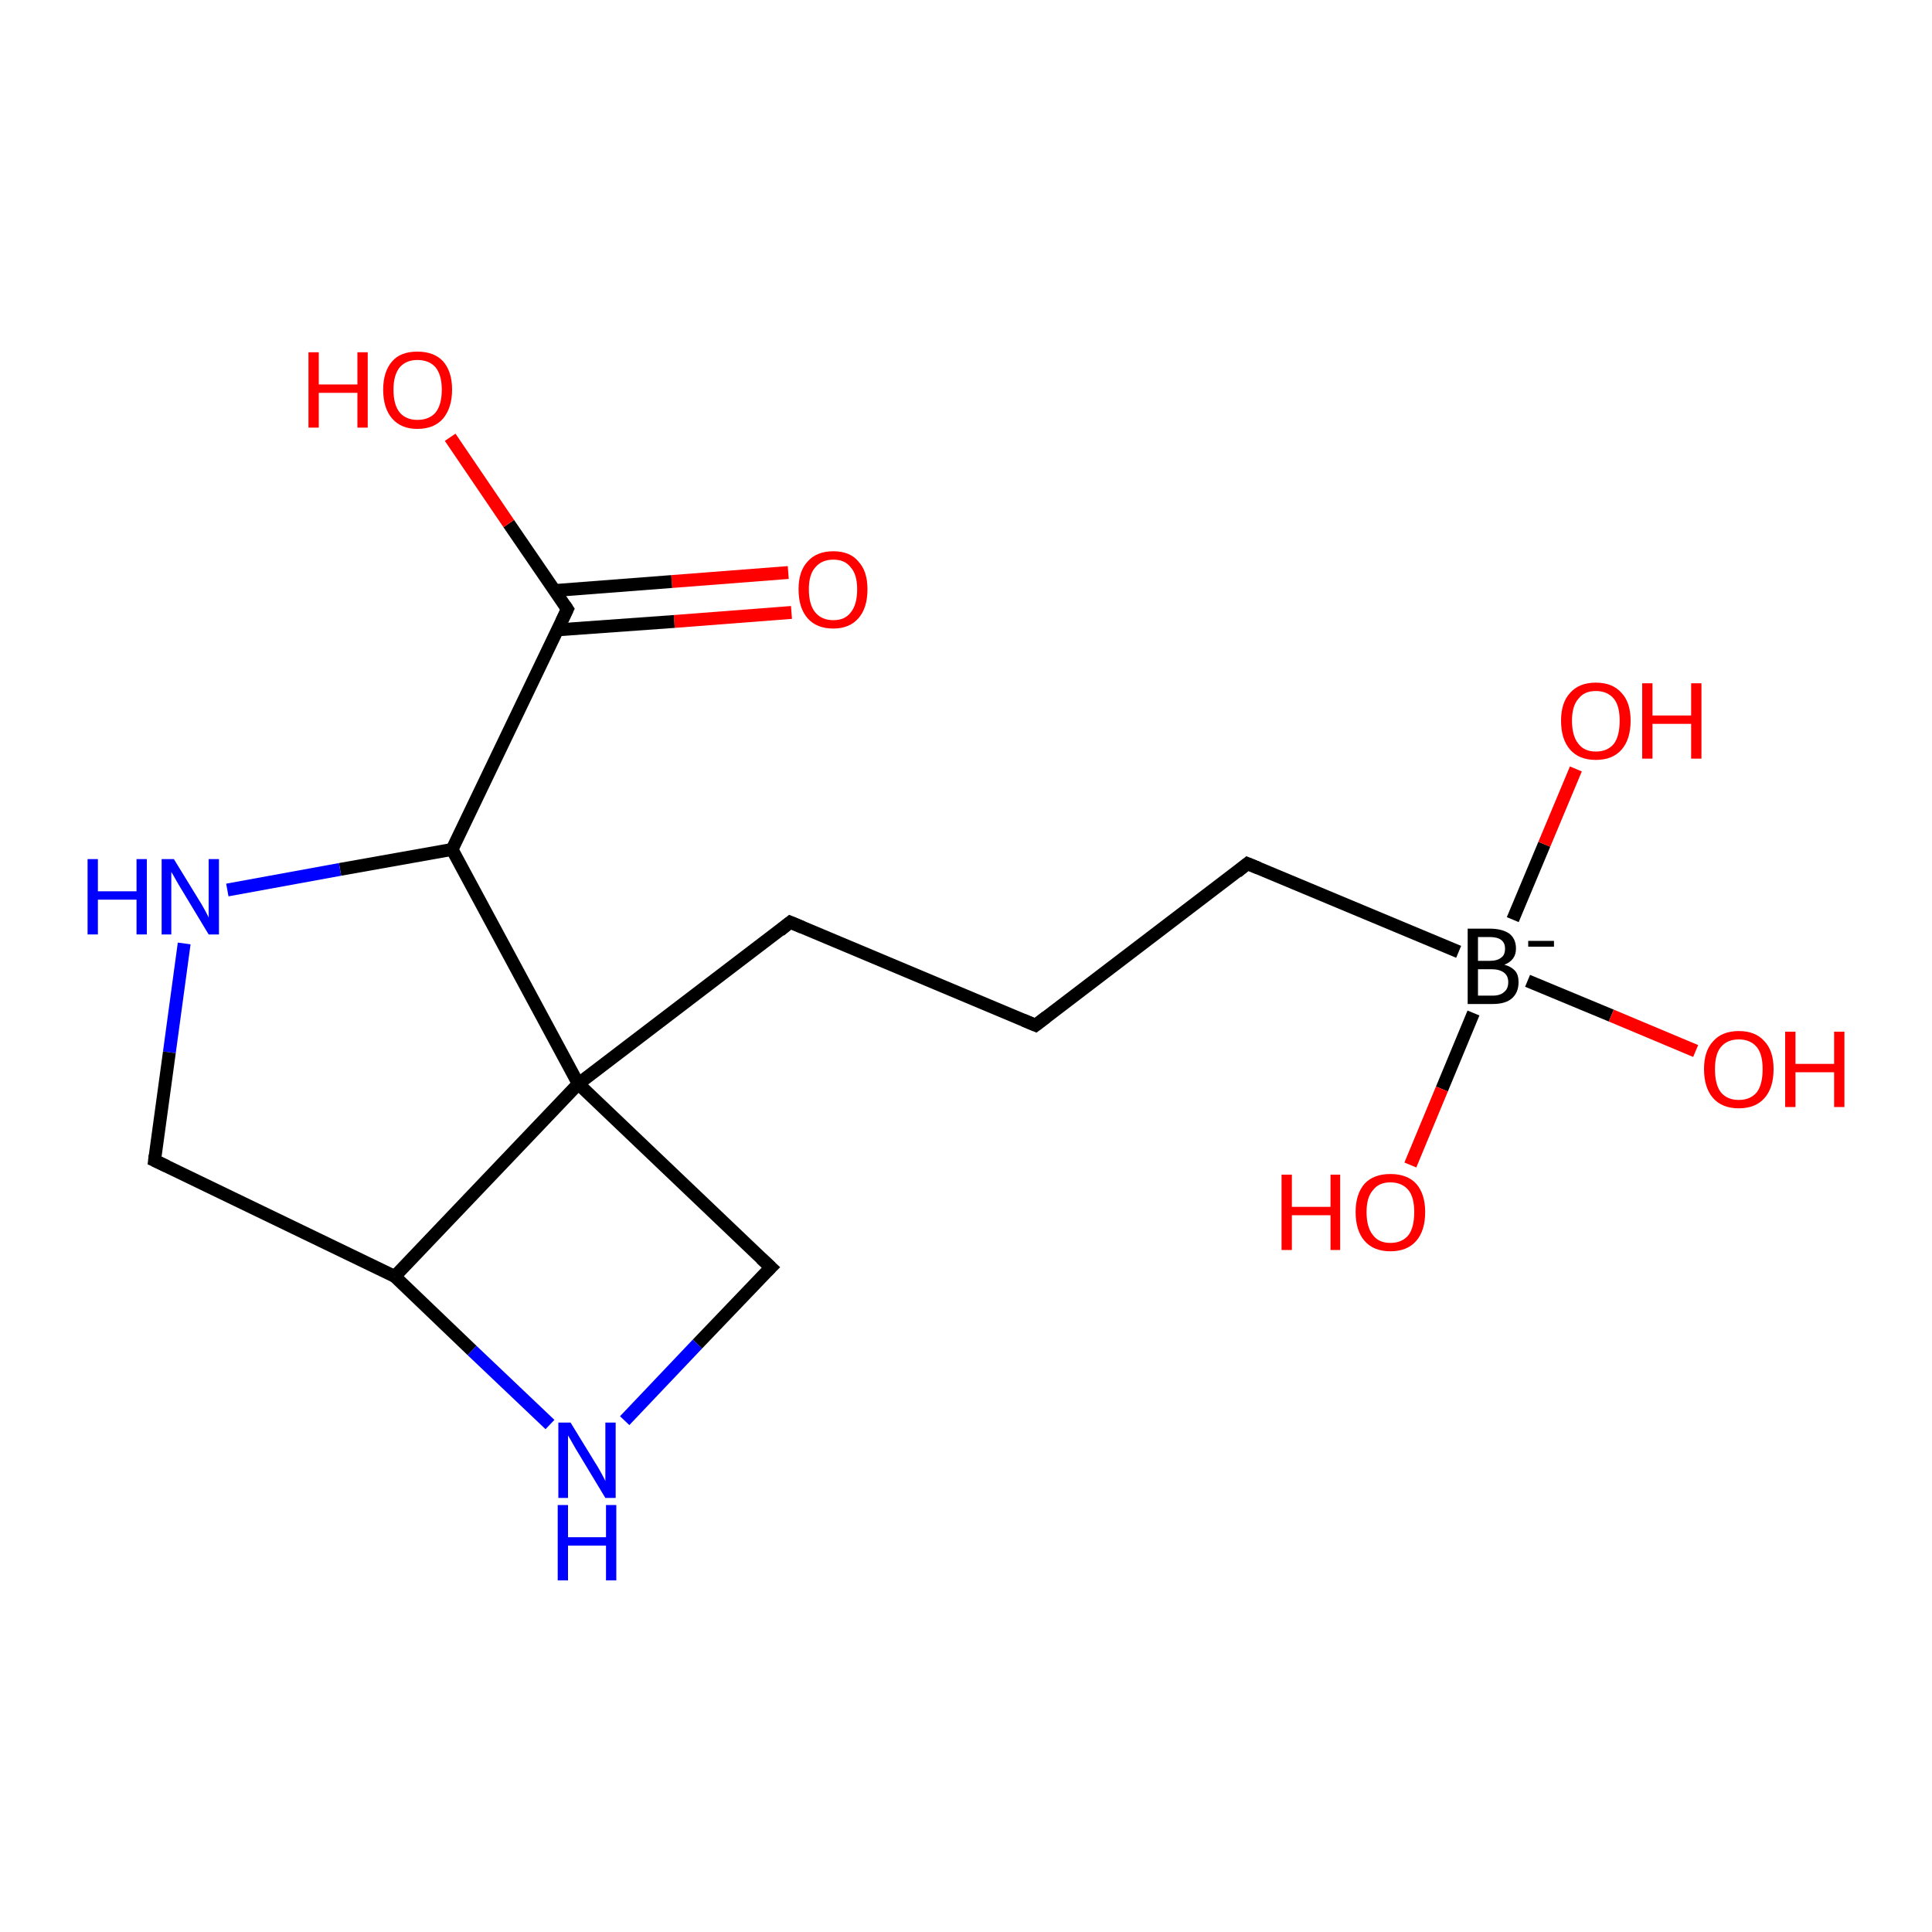 <?xml version='1.0' encoding='iso-8859-1'?>
<svg version='1.1' baseProfile='full'
              xmlns='http://www.w3.org/2000/svg'
                      xmlns:rdkit='http://www.rdkit.org/xml'
                      xmlns:xlink='http://www.w3.org/1999/xlink'
                  xml:space='preserve'
width='300px' height='300px' viewBox='0 0 300 300'>
<!-- END OF HEADER -->
<rect style='opacity:1.0;fill:#FFFFFF;stroke:none' width='300.0' height='300.0' x='0.0' y='0.0'> </rect>
<path class='bond-0 atom-0 atom-1' d='M 122.9,95.1 L 104.7,96.5' style='fill:none;fill-rule:evenodd;stroke:#FF0000;stroke-width:2.0px;stroke-linecap:butt;stroke-linejoin:miter;stroke-opacity:1' />
<path class='bond-0 atom-0 atom-1' d='M 104.7,96.5 L 86.6,97.8' style='fill:none;fill-rule:evenodd;stroke:#000000;stroke-width:2.0px;stroke-linecap:butt;stroke-linejoin:miter;stroke-opacity:1' />
<path class='bond-0 atom-0 atom-1' d='M 122.4,88.9 L 104.3,90.3' style='fill:none;fill-rule:evenodd;stroke:#FF0000;stroke-width:2.0px;stroke-linecap:butt;stroke-linejoin:miter;stroke-opacity:1' />
<path class='bond-0 atom-0 atom-1' d='M 104.3,90.3 L 86.1,91.7' style='fill:none;fill-rule:evenodd;stroke:#000000;stroke-width:2.0px;stroke-linecap:butt;stroke-linejoin:miter;stroke-opacity:1' />
<path class='bond-1 atom-1 atom-2' d='M 88.1,94.6 L 79.0,81.3' style='fill:none;fill-rule:evenodd;stroke:#000000;stroke-width:2.0px;stroke-linecap:butt;stroke-linejoin:miter;stroke-opacity:1' />
<path class='bond-1 atom-1 atom-2' d='M 79.0,81.3 L 69.9,67.9' style='fill:none;fill-rule:evenodd;stroke:#FF0000;stroke-width:2.0px;stroke-linecap:butt;stroke-linejoin:miter;stroke-opacity:1' />
<path class='bond-2 atom-1 atom-3' d='M 88.1,94.6 L 70.2,131.9' style='fill:none;fill-rule:evenodd;stroke:#000000;stroke-width:2.0px;stroke-linecap:butt;stroke-linejoin:miter;stroke-opacity:1' />
<path class='bond-3 atom-3 atom-4' d='M 70.2,131.9 L 52.8,135.0' style='fill:none;fill-rule:evenodd;stroke:#000000;stroke-width:2.0px;stroke-linecap:butt;stroke-linejoin:miter;stroke-opacity:1' />
<path class='bond-3 atom-3 atom-4' d='M 52.8,135.0 L 35.3,138.2' style='fill:none;fill-rule:evenodd;stroke:#0000FF;stroke-width:2.0px;stroke-linecap:butt;stroke-linejoin:miter;stroke-opacity:1' />
<path class='bond-4 atom-4 atom-5' d='M 28.6,146.5 L 26.3,163.4' style='fill:none;fill-rule:evenodd;stroke:#0000FF;stroke-width:2.0px;stroke-linecap:butt;stroke-linejoin:miter;stroke-opacity:1' />
<path class='bond-4 atom-4 atom-5' d='M 26.3,163.4 L 24.0,180.2' style='fill:none;fill-rule:evenodd;stroke:#000000;stroke-width:2.0px;stroke-linecap:butt;stroke-linejoin:miter;stroke-opacity:1' />
<path class='bond-5 atom-5 atom-6' d='M 24.0,180.2 L 61.3,198.2' style='fill:none;fill-rule:evenodd;stroke:#000000;stroke-width:2.0px;stroke-linecap:butt;stroke-linejoin:miter;stroke-opacity:1' />
<path class='bond-6 atom-6 atom-7' d='M 61.3,198.2 L 73.3,209.7' style='fill:none;fill-rule:evenodd;stroke:#000000;stroke-width:2.0px;stroke-linecap:butt;stroke-linejoin:miter;stroke-opacity:1' />
<path class='bond-6 atom-6 atom-7' d='M 73.3,209.7 L 85.4,221.2' style='fill:none;fill-rule:evenodd;stroke:#0000FF;stroke-width:2.0px;stroke-linecap:butt;stroke-linejoin:miter;stroke-opacity:1' />
<path class='bond-7 atom-7 atom-8' d='M 97.0,220.6 L 108.3,208.7' style='fill:none;fill-rule:evenodd;stroke:#0000FF;stroke-width:2.0px;stroke-linecap:butt;stroke-linejoin:miter;stroke-opacity:1' />
<path class='bond-7 atom-7 atom-8' d='M 108.3,208.7 L 119.7,196.8' style='fill:none;fill-rule:evenodd;stroke:#000000;stroke-width:2.0px;stroke-linecap:butt;stroke-linejoin:miter;stroke-opacity:1' />
<path class='bond-8 atom-8 atom-9' d='M 119.7,196.8 L 89.8,168.3' style='fill:none;fill-rule:evenodd;stroke:#000000;stroke-width:2.0px;stroke-linecap:butt;stroke-linejoin:miter;stroke-opacity:1' />
<path class='bond-9 atom-9 atom-10' d='M 89.8,168.3 L 122.7,143.2' style='fill:none;fill-rule:evenodd;stroke:#000000;stroke-width:2.0px;stroke-linecap:butt;stroke-linejoin:miter;stroke-opacity:1' />
<path class='bond-10 atom-10 atom-11' d='M 122.7,143.2 L 160.8,159.2' style='fill:none;fill-rule:evenodd;stroke:#000000;stroke-width:2.0px;stroke-linecap:butt;stroke-linejoin:miter;stroke-opacity:1' />
<path class='bond-11 atom-11 atom-12' d='M 160.8,159.2 L 193.7,134.1' style='fill:none;fill-rule:evenodd;stroke:#000000;stroke-width:2.0px;stroke-linecap:butt;stroke-linejoin:miter;stroke-opacity:1' />
<path class='bond-12 atom-12 atom-13' d='M 193.7,134.1 L 226.5,147.8' style='fill:none;fill-rule:evenodd;stroke:#000000;stroke-width:2.0px;stroke-linecap:butt;stroke-linejoin:miter;stroke-opacity:1' />
<path class='bond-13 atom-13 atom-14' d='M 237.2,152.3 L 250.2,157.7' style='fill:none;fill-rule:evenodd;stroke:#000000;stroke-width:2.0px;stroke-linecap:butt;stroke-linejoin:miter;stroke-opacity:1' />
<path class='bond-13 atom-13 atom-14' d='M 250.2,157.7 L 263.3,163.2' style='fill:none;fill-rule:evenodd;stroke:#FF0000;stroke-width:2.0px;stroke-linecap:butt;stroke-linejoin:miter;stroke-opacity:1' />
<path class='bond-14 atom-13 atom-15' d='M 234.9,142.8 L 239.8,131.1' style='fill:none;fill-rule:evenodd;stroke:#000000;stroke-width:2.0px;stroke-linecap:butt;stroke-linejoin:miter;stroke-opacity:1' />
<path class='bond-14 atom-13 atom-15' d='M 239.8,131.1 L 244.7,119.4' style='fill:none;fill-rule:evenodd;stroke:#FF0000;stroke-width:2.0px;stroke-linecap:butt;stroke-linejoin:miter;stroke-opacity:1' />
<path class='bond-15 atom-13 atom-16' d='M 228.8,157.3 L 223.9,169.1' style='fill:none;fill-rule:evenodd;stroke:#000000;stroke-width:2.0px;stroke-linecap:butt;stroke-linejoin:miter;stroke-opacity:1' />
<path class='bond-15 atom-13 atom-16' d='M 223.9,169.1 L 219.0,180.9' style='fill:none;fill-rule:evenodd;stroke:#FF0000;stroke-width:2.0px;stroke-linecap:butt;stroke-linejoin:miter;stroke-opacity:1' />
<path class='bond-16 atom-9 atom-3' d='M 89.8,168.3 L 70.2,131.9' style='fill:none;fill-rule:evenodd;stroke:#000000;stroke-width:2.0px;stroke-linecap:butt;stroke-linejoin:miter;stroke-opacity:1' />
<path class='bond-17 atom-9 atom-6' d='M 89.8,168.3 L 61.3,198.2' style='fill:none;fill-rule:evenodd;stroke:#000000;stroke-width:2.0px;stroke-linecap:butt;stroke-linejoin:miter;stroke-opacity:1' />
<path d='M 87.7,94.0 L 88.1,94.6 L 87.2,96.5' style='fill:none;stroke:#000000;stroke-width:2.0px;stroke-linecap:butt;stroke-linejoin:miter;stroke-opacity:1;' />
<path d='M 24.1,179.4 L 24.0,180.2 L 25.9,181.1' style='fill:none;stroke:#000000;stroke-width:2.0px;stroke-linecap:butt;stroke-linejoin:miter;stroke-opacity:1;' />
<path d='M 119.1,197.4 L 119.7,196.8 L 118.2,195.4' style='fill:none;stroke:#000000;stroke-width:2.0px;stroke-linecap:butt;stroke-linejoin:miter;stroke-opacity:1;' />
<path d='M 121.1,144.5 L 122.7,143.2 L 124.6,144.0' style='fill:none;stroke:#000000;stroke-width:2.0px;stroke-linecap:butt;stroke-linejoin:miter;stroke-opacity:1;' />
<path d='M 158.9,158.4 L 160.8,159.2 L 162.5,157.9' style='fill:none;stroke:#000000;stroke-width:2.0px;stroke-linecap:butt;stroke-linejoin:miter;stroke-opacity:1;' />
<path d='M 192.1,135.4 L 193.7,134.1 L 195.4,134.8' style='fill:none;stroke:#000000;stroke-width:2.0px;stroke-linecap:butt;stroke-linejoin:miter;stroke-opacity:1;' />
<path class='atom-0' d='M 124.0 91.5
Q 124.0 88.7, 125.4 87.2
Q 126.8 85.6, 129.4 85.6
Q 132.0 85.6, 133.3 87.2
Q 134.7 88.7, 134.7 91.5
Q 134.7 94.4, 133.3 96.0
Q 131.9 97.6, 129.4 97.6
Q 126.8 97.6, 125.4 96.0
Q 124.0 94.4, 124.0 91.5
M 129.4 96.3
Q 131.2 96.3, 132.1 95.1
Q 133.1 93.9, 133.1 91.5
Q 133.1 89.2, 132.1 88.1
Q 131.2 86.9, 129.4 86.9
Q 127.6 86.9, 126.6 88.1
Q 125.6 89.2, 125.6 91.5
Q 125.6 93.9, 126.6 95.1
Q 127.6 96.3, 129.4 96.3
' fill='#FF0000'/>
<path class='atom-2' d='M 47.9 54.7
L 49.5 54.7
L 49.5 59.7
L 55.5 59.7
L 55.5 54.7
L 57.1 54.7
L 57.1 66.4
L 55.5 66.4
L 55.5 61.0
L 49.5 61.0
L 49.5 66.4
L 47.9 66.4
L 47.9 54.7
' fill='#FF0000'/>
<path class='atom-2' d='M 59.5 60.5
Q 59.5 57.7, 60.9 56.1
Q 62.2 54.6, 64.8 54.6
Q 67.4 54.6, 68.8 56.1
Q 70.2 57.7, 70.2 60.5
Q 70.2 63.3, 68.8 65.0
Q 67.4 66.6, 64.8 66.6
Q 62.3 66.6, 60.9 65.0
Q 59.5 63.4, 59.5 60.5
M 64.8 65.2
Q 66.6 65.2, 67.6 64.1
Q 68.6 62.9, 68.6 60.5
Q 68.6 58.2, 67.6 57.0
Q 66.6 55.9, 64.8 55.9
Q 63.1 55.9, 62.1 57.0
Q 61.1 58.2, 61.1 60.5
Q 61.1 62.9, 62.1 64.1
Q 63.1 65.2, 64.8 65.2
' fill='#FF0000'/>
<path class='atom-4' d='M 13.6 133.4
L 15.2 133.4
L 15.2 138.4
L 21.2 138.4
L 21.2 133.4
L 22.8 133.4
L 22.8 145.1
L 21.2 145.1
L 21.2 139.7
L 15.2 139.7
L 15.2 145.1
L 13.6 145.1
L 13.6 133.4
' fill='#0000FF'/>
<path class='atom-4' d='M 27.0 133.4
L 30.8 139.6
Q 31.2 140.2, 31.8 141.3
Q 32.4 142.4, 32.4 142.5
L 32.4 133.4
L 34.0 133.4
L 34.0 145.1
L 32.4 145.1
L 28.3 138.3
Q 27.8 137.5, 27.3 136.6
Q 26.8 135.7, 26.6 135.4
L 26.6 145.1
L 25.1 145.1
L 25.1 133.4
L 27.0 133.4
' fill='#0000FF'/>
<path class='atom-7' d='M 88.6 220.9
L 92.4 227.1
Q 92.8 227.7, 93.4 228.8
Q 94.0 229.9, 94.0 230.0
L 94.0 220.9
L 95.6 220.9
L 95.6 232.6
L 94.0 232.6
L 89.9 225.8
Q 89.4 225.0, 88.9 224.1
Q 88.4 223.2, 88.2 222.9
L 88.2 232.6
L 86.7 232.6
L 86.7 220.9
L 88.6 220.9
' fill='#0000FF'/>
<path class='atom-7' d='M 86.6 233.7
L 88.2 233.7
L 88.2 238.7
L 94.1 238.7
L 94.1 233.7
L 95.7 233.7
L 95.7 245.4
L 94.1 245.4
L 94.1 240.0
L 88.2 240.0
L 88.2 245.4
L 86.6 245.4
L 86.6 233.7
' fill='#0000FF'/>
<path class='atom-13' d='M 233.6 149.8
Q 234.7 150.1, 235.3 150.8
Q 235.8 151.4, 235.8 152.5
Q 235.8 154.1, 234.8 155.0
Q 233.8 155.9, 231.8 155.9
L 227.9 155.9
L 227.9 144.2
L 231.3 144.2
Q 233.3 144.2, 234.4 145.0
Q 235.4 145.8, 235.4 147.3
Q 235.4 149.1, 233.6 149.8
M 229.5 145.5
L 229.5 149.2
L 231.3 149.2
Q 232.5 149.2, 233.1 148.7
Q 233.7 148.3, 233.7 147.3
Q 233.7 145.5, 231.3 145.5
L 229.5 145.5
M 231.8 154.6
Q 233.0 154.6, 233.6 154.0
Q 234.2 153.5, 234.2 152.5
Q 234.2 151.5, 233.5 151.0
Q 232.8 150.5, 231.6 150.5
L 229.5 150.5
L 229.5 154.6
L 231.8 154.6
' fill='#000000'/>
<path class='atom-13' d='M 237.3 146.1
L 241.3 146.1
L 241.3 147.0
L 237.3 147.0
L 237.3 146.1
' fill='#000000'/>
<path class='atom-14' d='M 264.6 166.0
Q 264.6 163.2, 266.0 161.7
Q 267.4 160.1, 270.0 160.1
Q 272.6 160.1, 274.0 161.7
Q 275.4 163.2, 275.4 166.0
Q 275.4 168.9, 274.0 170.5
Q 272.6 172.1, 270.0 172.1
Q 267.4 172.1, 266.0 170.5
Q 264.6 168.9, 264.6 166.0
M 270.0 170.8
Q 271.8 170.8, 272.8 169.6
Q 273.7 168.4, 273.7 166.0
Q 273.7 163.7, 272.8 162.6
Q 271.8 161.4, 270.0 161.4
Q 268.2 161.4, 267.2 162.6
Q 266.3 163.7, 266.3 166.0
Q 266.3 168.4, 267.2 169.6
Q 268.2 170.8, 270.0 170.8
' fill='#FF0000'/>
<path class='atom-14' d='M 277.2 160.2
L 278.8 160.2
L 278.8 165.2
L 284.8 165.2
L 284.8 160.2
L 286.4 160.2
L 286.4 171.9
L 284.8 171.9
L 284.8 166.5
L 278.8 166.5
L 278.8 171.9
L 277.2 171.9
L 277.2 160.2
' fill='#FF0000'/>
<path class='atom-15' d='M 242.4 111.9
Q 242.4 109.1, 243.8 107.6
Q 245.2 106.0, 247.8 106.0
Q 250.4 106.0, 251.8 107.6
Q 253.2 109.1, 253.2 111.9
Q 253.2 114.8, 251.8 116.4
Q 250.4 118.0, 247.8 118.0
Q 245.2 118.0, 243.8 116.4
Q 242.4 114.8, 242.4 111.9
M 247.8 116.7
Q 249.6 116.7, 250.6 115.5
Q 251.5 114.3, 251.5 111.9
Q 251.5 109.6, 250.6 108.5
Q 249.6 107.3, 247.8 107.3
Q 246.0 107.3, 245.1 108.5
Q 244.1 109.6, 244.1 111.9
Q 244.1 114.3, 245.1 115.5
Q 246.0 116.7, 247.8 116.7
' fill='#FF0000'/>
<path class='atom-15' d='M 255.0 106.1
L 256.6 106.1
L 256.6 111.1
L 262.6 111.1
L 262.6 106.1
L 264.2 106.1
L 264.2 117.8
L 262.6 117.8
L 262.6 112.4
L 256.6 112.4
L 256.6 117.8
L 255.0 117.8
L 255.0 106.1
' fill='#FF0000'/>
<path class='atom-16' d='M 199.0 182.4
L 200.6 182.4
L 200.6 187.4
L 206.6 187.4
L 206.6 182.4
L 208.1 182.4
L 208.1 194.1
L 206.6 194.1
L 206.6 188.7
L 200.6 188.7
L 200.6 194.1
L 199.0 194.1
L 199.0 182.4
' fill='#FF0000'/>
<path class='atom-16' d='M 210.5 188.2
Q 210.5 185.4, 211.9 183.8
Q 213.3 182.3, 215.9 182.3
Q 218.5 182.3, 219.9 183.8
Q 221.3 185.4, 221.3 188.2
Q 221.3 191.1, 219.9 192.7
Q 218.5 194.3, 215.9 194.3
Q 213.3 194.3, 211.9 192.7
Q 210.5 191.1, 210.5 188.2
M 215.9 193.0
Q 217.7 193.0, 218.7 191.8
Q 219.6 190.6, 219.6 188.2
Q 219.6 185.9, 218.7 184.8
Q 217.7 183.6, 215.9 183.6
Q 214.1 183.6, 213.2 184.8
Q 212.2 185.9, 212.2 188.2
Q 212.2 190.6, 213.2 191.8
Q 214.1 193.0, 215.9 193.0
' fill='#FF0000'/>
</svg>
